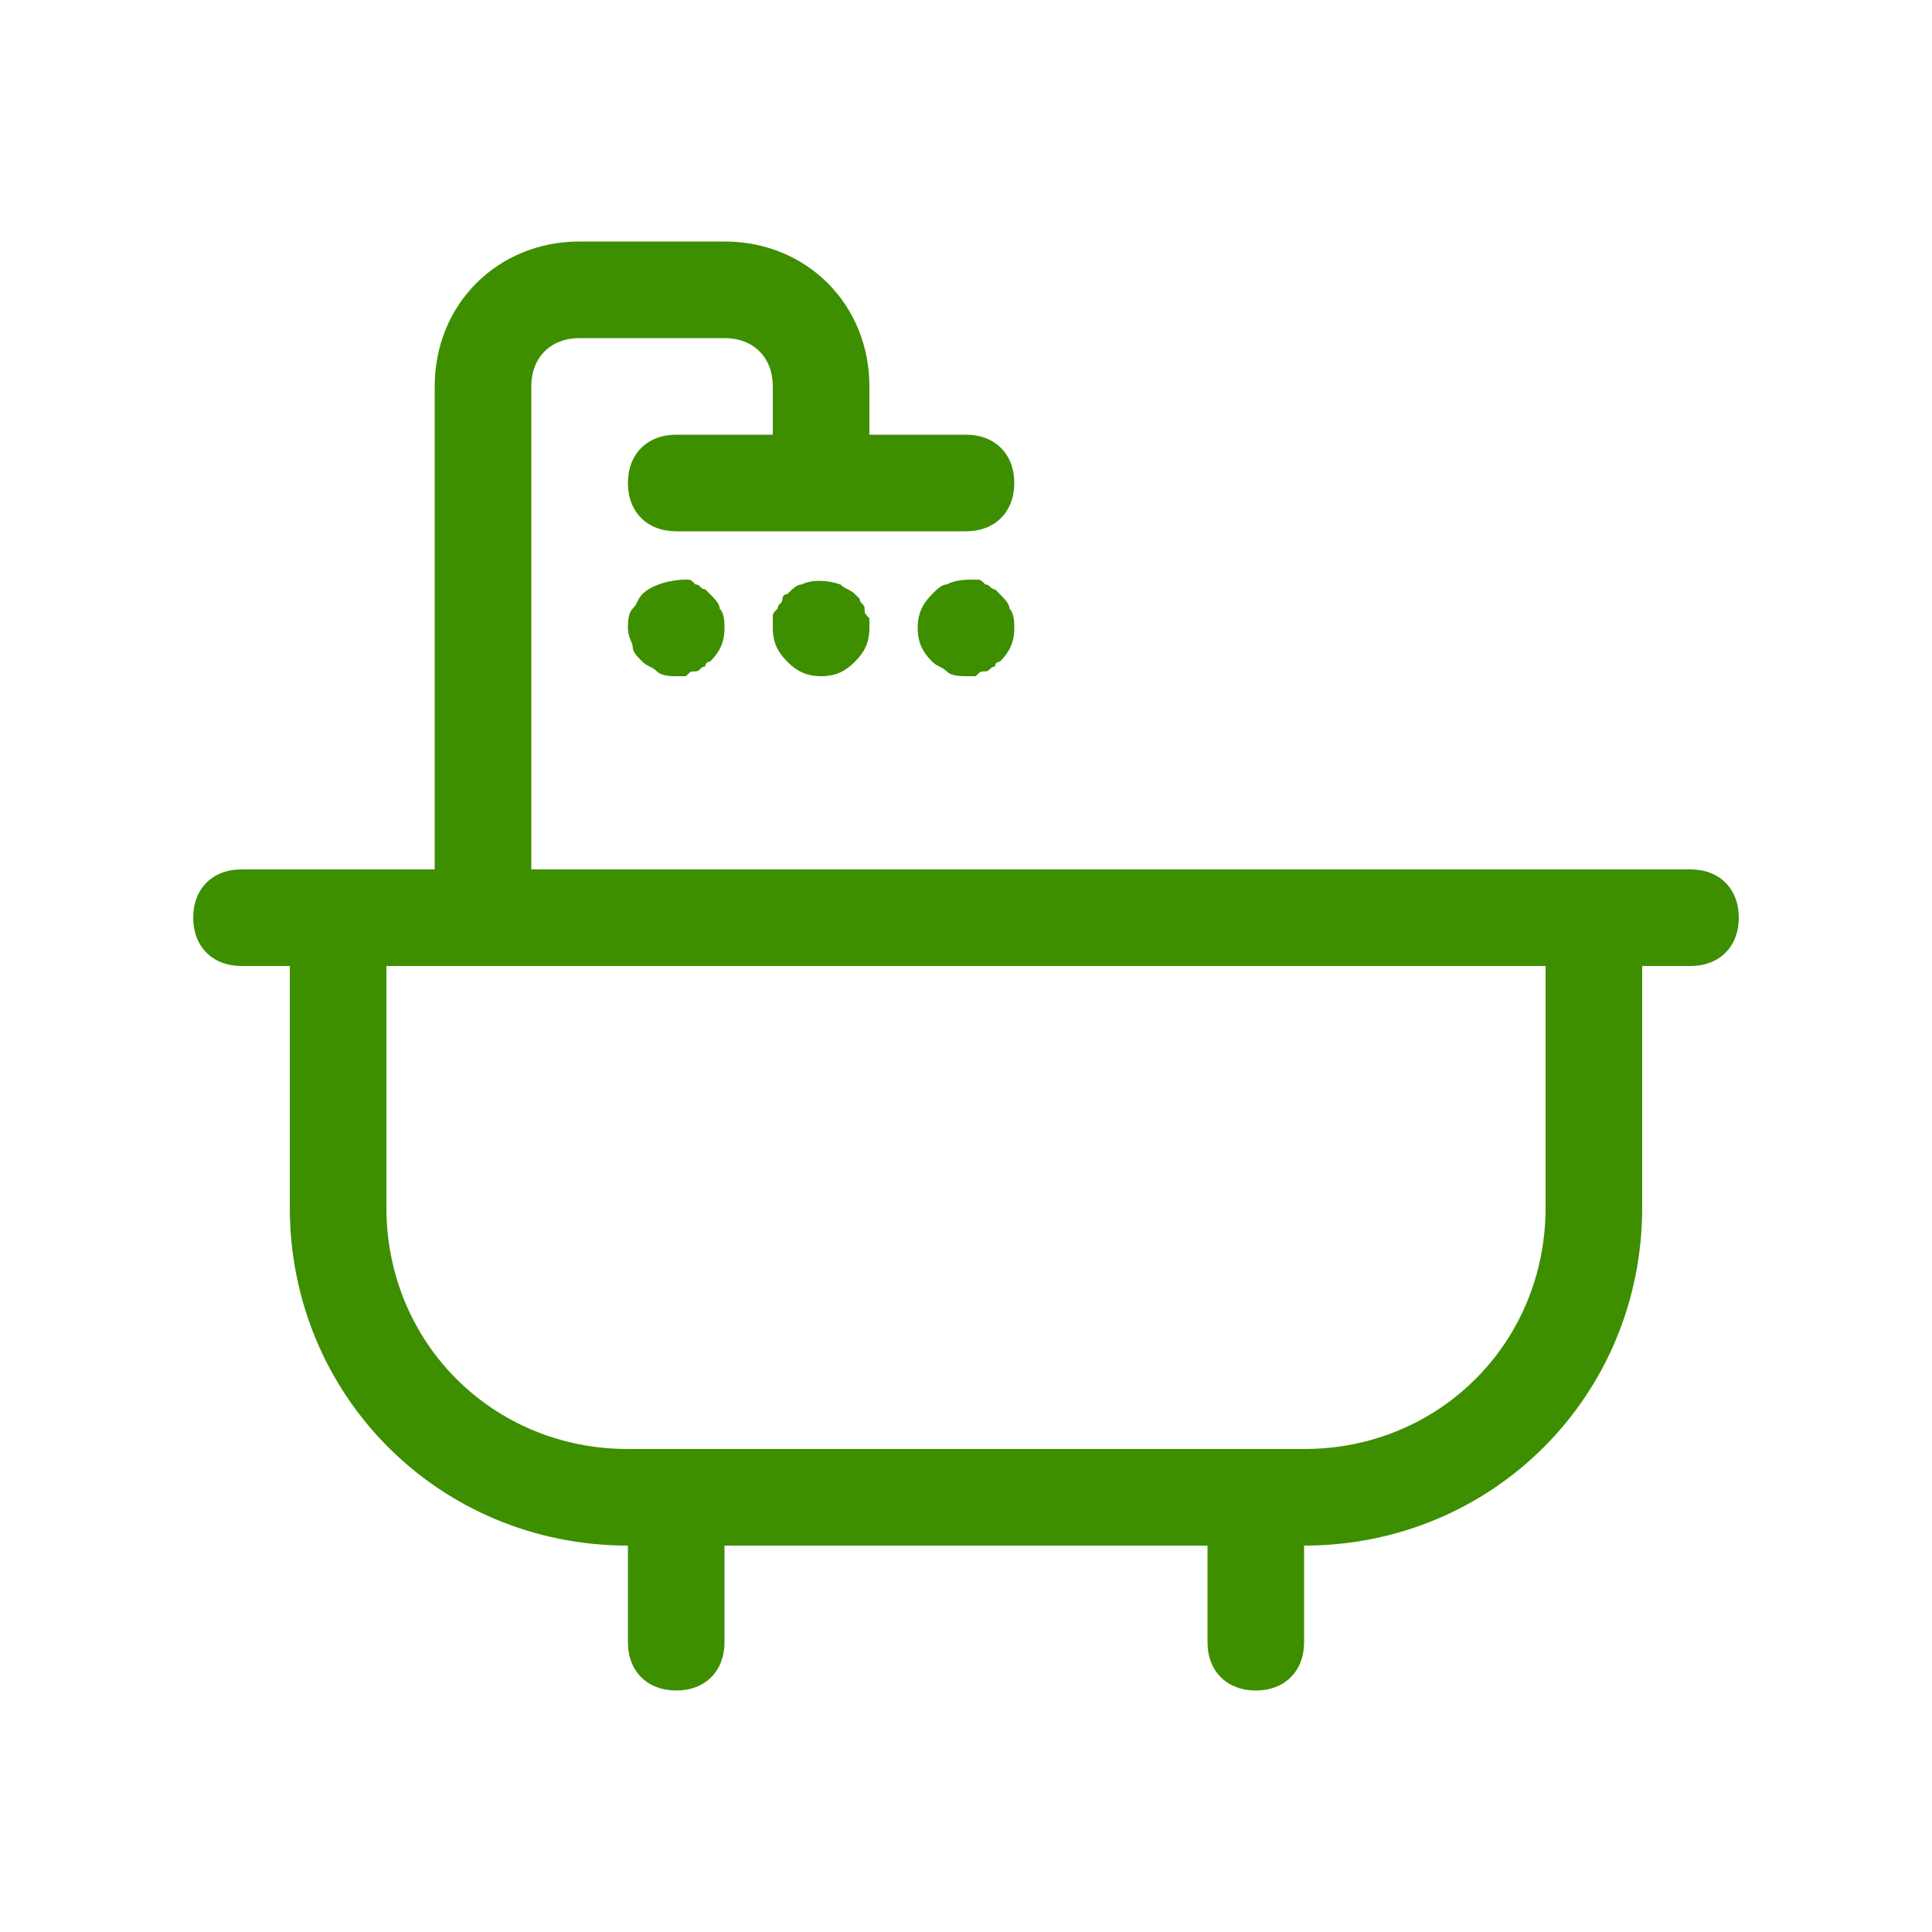 <svg t="1587179125733" class="icon" viewBox="0 0 1024 1024" version="1.1" xmlns="http://www.w3.org/2000/svg" p-id="5393" width="128" height="128"><path d="M691.2 819.2H332.8c-99.84 0-179.2-79.36-179.2-179.2v-153.6c0-15.36 10.24-25.6 25.6-25.6h665.6c15.36 0 25.6 10.24 25.6 25.6v153.6c0 99.84-79.36 179.2-179.2 179.2zM204.8 512v128c0 71.68 56.32 128 128 128h358.4c71.68 0 128-56.32 128-128v-128H204.8z" p-id="5394" fill="#3d8f00"></path><path d="M896 512H128c-15.36 0-25.6-10.24-25.6-25.6s10.24-25.6 25.6-25.6h768c15.36 0 25.6 10.24 25.6 25.6s-10.24 25.6-25.6 25.6z" p-id="5395" fill="#3d8f00"></path><path d="M256 512c-15.36 0-25.6-10.24-25.6-25.6V204.8c0-43.52 33.28-76.8 76.8-76.8h76.8c43.52 0 76.8 33.28 76.8 76.8v25.6c0 15.36-10.24 25.6-25.6 25.6s-25.6-10.24-25.6-25.6V204.8c0-15.36-10.24-25.6-25.6-25.6h-76.8c-15.36 0-25.6 10.24-25.6 25.6v281.6c0 15.36-10.24 25.6-25.6 25.6z" p-id="5396" fill="#3d8f00"></path><path d="M512 281.6h-153.6c-15.36 0-25.6-10.24-25.6-25.6s10.24-25.6 25.6-25.6h153.6c15.36 0 25.6 10.24 25.6 25.6s-10.24 25.6-25.6 25.6zM358.4 358.4c-2.56 0-7.68 0-10.24-2.56-2.56-2.56-5.12-2.56-7.68-5.12-2.56-2.56-5.12-5.12-5.12-7.68 0-2.56-2.56-5.12-2.56-10.24 0-2.56 0-7.68 2.56-10.24 2.56-2.56 2.56-5.12 5.12-7.68 5.12-5.12 15.36-7.68 23.04-7.68 2.56 0 2.56 0 5.12 2.56 2.56 0 2.56 2.56 5.12 2.56l2.56 2.56c2.56 2.56 5.12 5.12 5.12 7.68 2.56 2.56 2.56 7.68 2.56 10.24 0 7.68-2.56 12.8-7.68 17.92-2.56 0-2.56 2.56-2.56 2.56-2.56 0-2.56 2.56-5.12 2.56s-2.56 0-5.12 2.56H358.4zM435.2 358.4c-7.68 0-12.8-2.56-17.92-7.68-5.12-5.12-7.68-10.24-7.68-17.92v-5.12c0-2.56 0-2.56 2.56-5.12 0-2.56 2.56-2.56 2.56-5.12s2.56-2.56 2.56-2.56c2.56-2.56 5.12-5.12 7.68-5.12 5.12-2.56 12.8-2.56 20.48 0 2.56 2.56 5.12 2.56 7.68 5.12l2.56 2.56c0 2.56 2.56 2.56 2.56 5.12s0 2.56 2.56 5.12v5.12c0 7.68-2.56 12.8-7.68 17.92-5.12 5.12-10.24 7.68-17.92 7.68zM512 358.4c-2.56 0-7.68 0-10.24-2.56-2.56-2.56-5.12-2.56-7.68-5.12-5.12-5.12-7.68-10.24-7.68-17.92 0-7.68 2.56-12.8 7.68-17.92 2.56-2.56 5.12-5.12 7.68-5.12 5.12-2.56 10.24-2.56 15.36-2.56 2.56 0 2.56 0 5.12 2.56 2.56 0 2.56 2.56 5.12 2.56l2.56 2.56c2.56 2.56 5.12 5.12 5.12 7.68 2.56 2.56 2.56 7.68 2.56 10.24 0 7.68-2.56 12.8-7.68 17.92-2.56 0-2.56 2.56-2.56 2.56-2.56 0-2.56 2.56-5.12 2.56s-2.56 0-5.12 2.56H512zM358.4 896c-15.36 0-25.6-10.24-25.6-25.6v-76.8c0-15.36 10.24-25.6 25.6-25.6s25.6 10.24 25.6 25.6v76.8c0 15.36-10.24 25.6-25.6 25.6zM665.6 896c-15.36 0-25.6-10.24-25.6-25.6v-76.8c0-15.36 10.24-25.6 25.6-25.6s25.6 10.24 25.6 25.6v76.8c0 15.36-10.24 25.6-25.6 25.6z" p-id="5397" fill="#3d8f00"></path></svg>